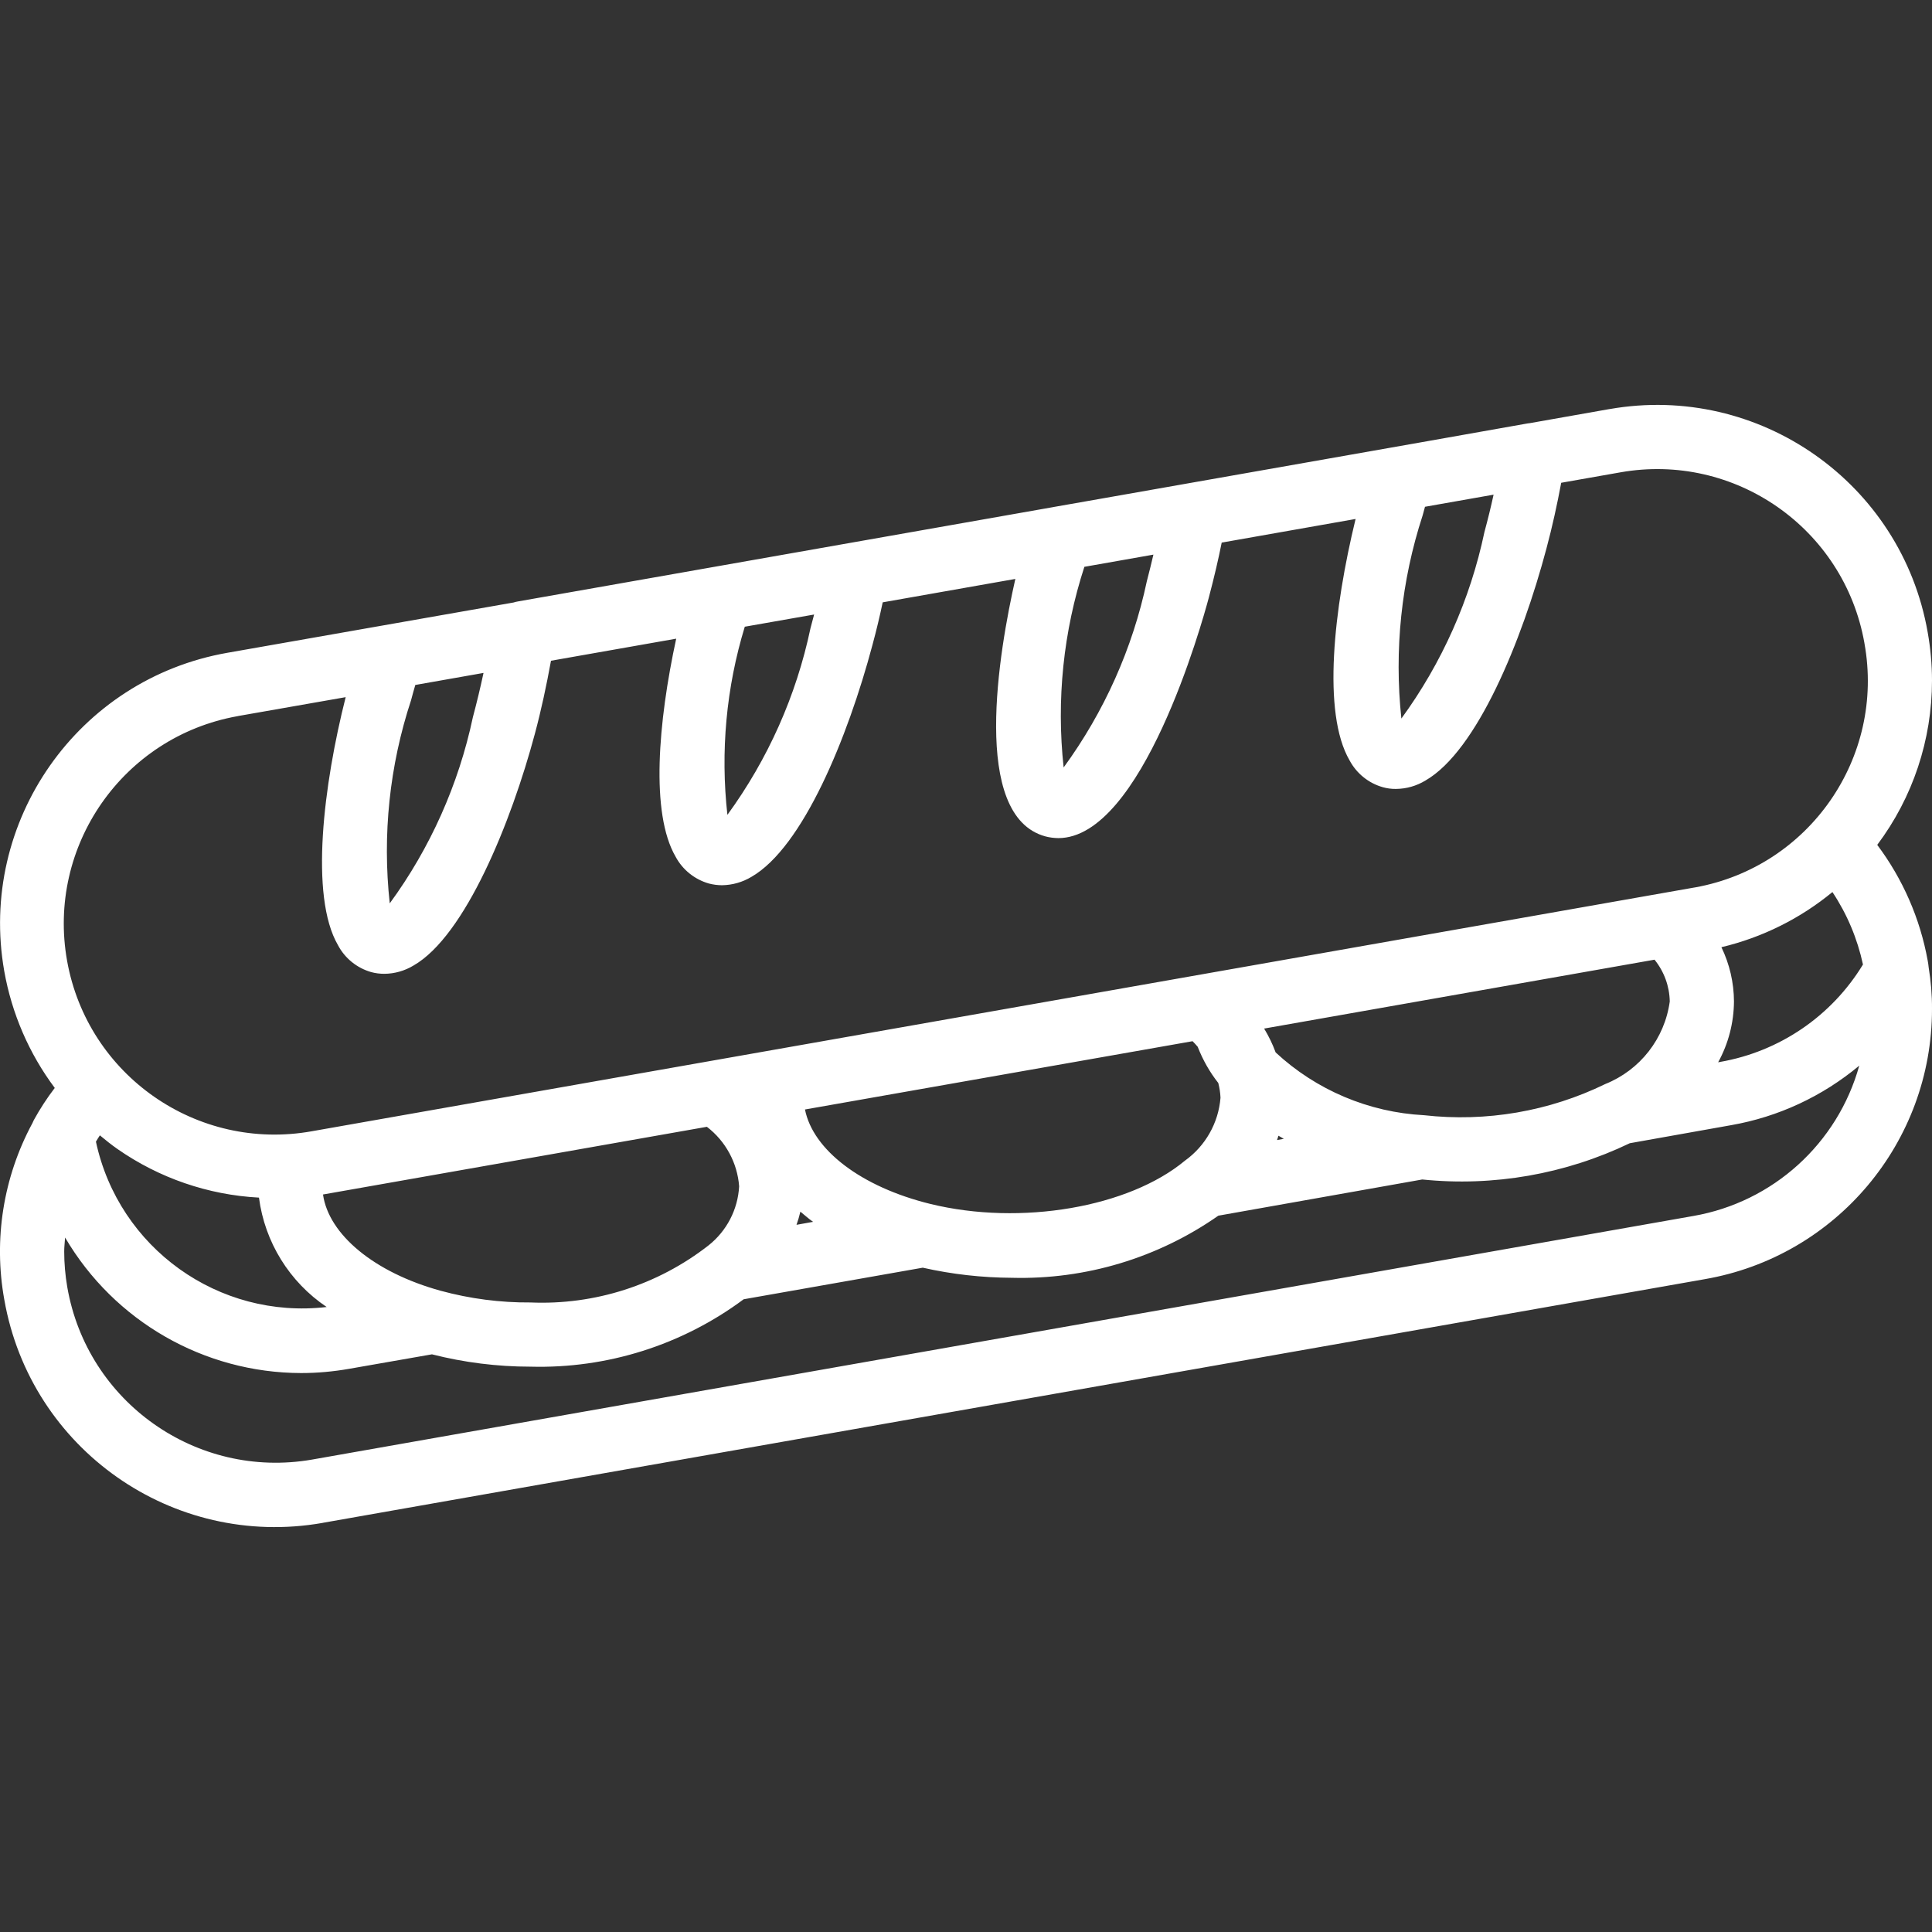 <svg width="26" height="26" viewBox="0 0 26 26" fill="none" xmlns="http://www.w3.org/2000/svg">
<rect x="0" y="0" width="26" height="26" fill="#333333" stroke="none"/>
<g clip-path="url(#clip0)">
<path d="M25.942 12.927C25.84 12.362 25.607 11.829 25.263 11.37C25.742 10.732 26 9.956 26 9.158C26 8.941 25.98 8.723 25.942 8.509C25.59 6.498 23.673 5.153 21.662 5.505C21.659 5.505 21.657 5.506 21.654 5.506L20.579 5.696C20.574 5.696 20.57 5.696 20.565 5.697L19.137 5.95L14.891 6.698L14.174 6.824L14.17 6.825L6.97 8.094C6.95 8.097 6.931 8.102 6.912 8.108L3.06 8.785C1.048 9.138 -0.296 11.056 0.057 13.068C0.158 13.638 0.39 14.177 0.737 14.641C0.632 14.778 0.538 14.923 0.455 15.074C0.449 15.086 0.444 15.099 0.438 15.111L0.435 15.117C0.044 15.843 -0.089 16.68 0.058 17.491C0.411 19.503 2.327 20.847 4.339 20.495C4.341 20.494 4.344 20.494 4.347 20.493L22.939 17.215C24.709 16.91 26.002 15.373 26 13.576C26.001 13.389 25.985 13.202 25.955 13.018C25.952 12.987 25.948 12.957 25.942 12.927ZM19.145 6.937C19.155 6.898 19.166 6.859 19.177 6.82L19.346 6.79L20.1 6.657C20.064 6.822 20.023 6.99 19.977 7.159C19.786 8.066 19.405 8.922 18.859 9.67C18.761 8.749 18.858 7.817 19.145 6.937ZM14.593 7.628L15.092 7.54L15.522 7.464C15.496 7.576 15.467 7.694 15.434 7.82C15.242 8.726 14.86 9.58 14.314 10.328C14.215 9.418 14.31 8.498 14.593 7.628ZM10.023 8.434L10.956 8.27C10.94 8.331 10.924 8.392 10.907 8.455C10.716 9.362 10.335 10.217 9.789 10.966C9.694 10.115 9.773 9.253 10.023 8.434ZM5.532 9.423C5.55 9.354 5.569 9.286 5.589 9.218L6.507 9.056C6.464 9.257 6.416 9.456 6.364 9.651C6.172 10.556 5.791 11.411 5.245 12.157C5.144 11.236 5.242 10.303 5.532 9.423ZM22.789 16.364L4.196 19.643C2.646 19.91 1.172 18.869 0.905 17.319C0.878 17.161 0.864 17.002 0.864 16.841C0.864 16.779 0.872 16.716 0.876 16.654C1.537 17.781 2.745 18.475 4.052 18.478C4.271 18.478 4.489 18.458 4.704 18.42L5.813 18.226C6.246 18.336 6.692 18.392 7.139 18.392C8.17 18.42 9.18 18.101 10.008 17.485L12.418 17.06C12.812 17.149 13.214 17.194 13.618 17.196C14.61 17.222 15.583 16.929 16.396 16.36L19.14 15.873C20.098 15.971 21.065 15.802 21.933 15.385L23.297 15.142C23.932 15.031 24.526 14.754 25.021 14.341C24.73 15.389 23.861 16.177 22.789 16.364ZM4.396 17.589C2.943 17.759 1.598 16.795 1.291 15.364C1.308 15.336 1.325 15.307 1.344 15.279C1.421 15.343 1.498 15.405 1.581 15.463C2.142 15.854 2.802 16.081 3.485 16.117C3.563 16.716 3.895 17.252 4.396 17.589ZM4.347 16.075L9.513 15.164C9.765 15.357 9.923 15.648 9.947 15.965C9.93 16.277 9.78 16.566 9.535 16.76C8.853 17.292 8.004 17.565 7.139 17.528C6.732 17.531 6.325 17.478 5.932 17.371C5.036 17.125 4.423 16.613 4.347 16.075ZM10.942 16.443L10.719 16.483C10.74 16.425 10.757 16.366 10.771 16.306C10.828 16.352 10.88 16.4 10.942 16.443ZM10.833 14.931L16.049 14.012C16.073 14.035 16.096 14.062 16.118 14.087C16.186 14.262 16.279 14.427 16.395 14.574C16.412 14.639 16.422 14.706 16.425 14.773C16.398 15.112 16.222 15.422 15.946 15.62C15.192 16.247 13.74 16.5 12.52 16.202C11.588 15.973 10.941 15.475 10.833 14.931ZM17.167 14.163C17.126 14.051 17.074 13.944 17.012 13.842L22.266 12.915C22.395 13.075 22.467 13.272 22.471 13.477C22.403 13.976 22.072 14.4 21.604 14.588C20.847 14.957 20.001 15.102 19.164 15.008C18.42 14.969 17.713 14.67 17.167 14.163ZM17.277 15.326L17.186 15.342C17.193 15.323 17.198 15.304 17.205 15.284C17.228 15.298 17.252 15.312 17.277 15.326ZM23.148 14.291L23.122 14.296C23.26 14.045 23.333 13.764 23.335 13.477C23.334 13.224 23.276 12.975 23.166 12.747C23.714 12.617 24.225 12.363 24.66 12.005C24.857 12.301 24.996 12.632 25.071 12.98C24.649 13.674 23.948 14.152 23.148 14.291ZM22.814 11.942C22.805 11.943 22.797 11.945 22.789 11.946L4.196 15.224C2.653 15.5 1.179 14.473 0.903 12.931C0.627 11.388 1.654 9.914 3.196 9.638C3.201 9.637 3.206 9.636 3.21 9.635L4.652 9.382C4.356 10.551 4.164 12.058 4.548 12.719C4.641 12.896 4.803 13.027 4.995 13.082C5.053 13.098 5.113 13.105 5.173 13.105C5.311 13.104 5.447 13.065 5.566 12.993C6.261 12.594 6.88 11.064 7.198 9.875C7.284 9.555 7.354 9.225 7.415 8.892L9.1 8.595C8.857 9.717 8.752 10.944 9.092 11.529C9.186 11.705 9.348 11.835 9.54 11.89C9.598 11.905 9.657 11.913 9.717 11.913C9.857 11.911 9.993 11.872 10.113 11.8C10.806 11.401 11.409 9.926 11.741 8.68C11.795 8.481 11.84 8.291 11.879 8.106L13.664 7.791C13.445 8.759 13.058 10.982 14.069 11.256C14.125 11.271 14.184 11.278 14.242 11.279C15.368 11.279 16.176 8.388 16.268 8.041C16.341 7.764 16.397 7.524 16.441 7.302L18.243 6.984C17.951 8.184 17.789 9.592 18.162 10.233C18.256 10.409 18.418 10.54 18.61 10.594C18.667 10.61 18.727 10.618 18.786 10.617C18.926 10.616 19.063 10.577 19.183 10.504C19.876 10.105 20.479 8.63 20.811 7.383C20.892 7.081 20.956 6.786 21.01 6.497L21.804 6.357C23.345 6.083 24.816 7.11 25.09 8.651C25.09 8.653 25.091 8.656 25.091 8.658C25.369 10.194 24.349 11.664 22.814 11.942Z" fill="white"/>
</g>
<defs>
<clipPath id="clip0">
<rect width="26" height="26" fill="white"/>
</clipPath>
</defs>
</svg>
